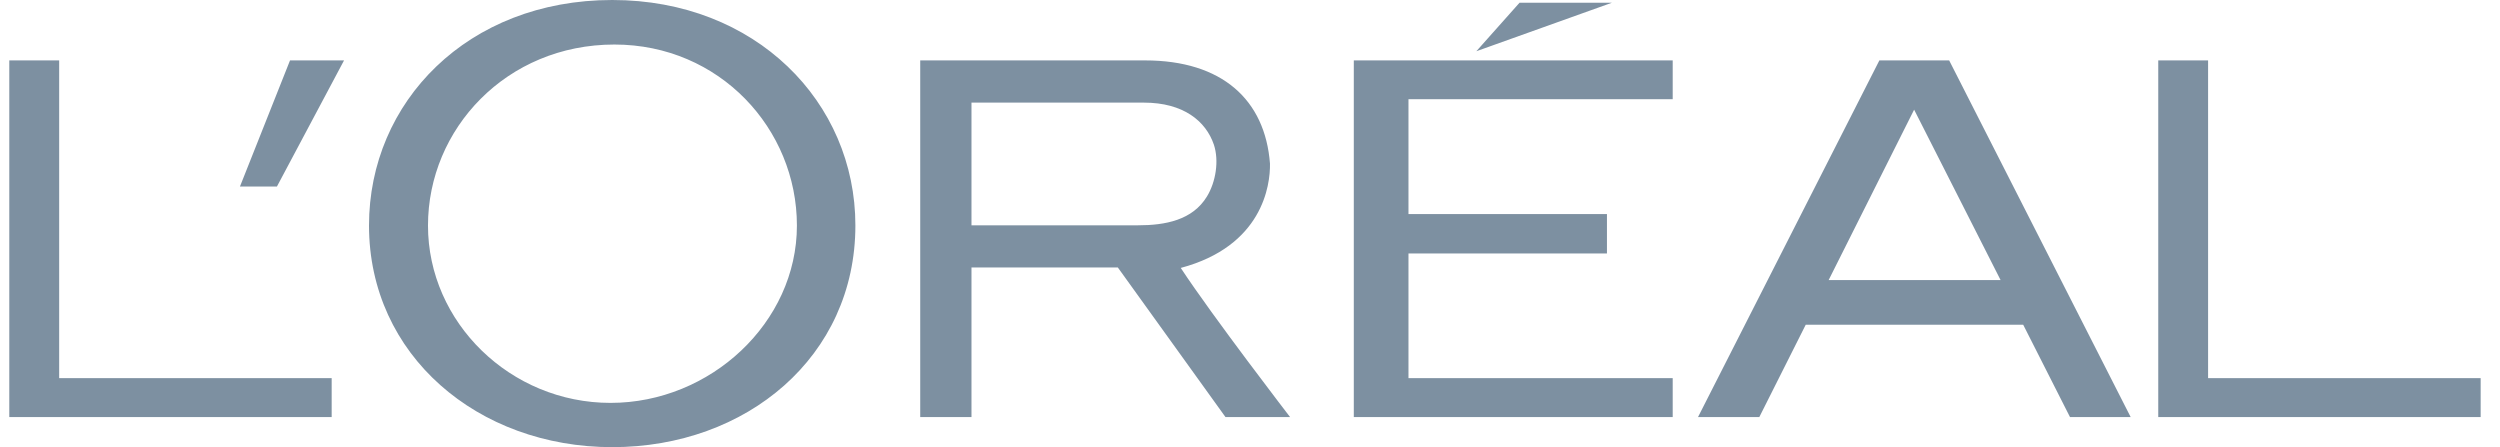 <svg width="123" height="22" viewBox="0 0 123 22" fill="none" xmlns="http://www.w3.org/2000/svg">
<path id="brand-4" fill-rule="evenodd" clip-rule="evenodd" d="M18.155 11.092C18.155 5.018 23.006 0 30.123 0C37.174 0 42.085 5.018 42.085 11.092C42.085 17.55 36.729 22 30.123 22C23.514 22 18.155 17.486 18.155 11.092ZM21.057 11.098C21.057 15.865 25.114 19.822 30.038 19.822C34.96 19.822 39.208 15.864 39.208 11.098C39.208 6.338 35.404 2.191 30.229 2.191C24.922 2.191 21.057 6.338 21.057 11.098ZM72.636 2.521L74.761 0.135H79.305L72.636 2.521ZM82.297 20.52H66.607V2.972H82.297V4.881H69.297V10.531H79.062V12.47H69.297V18.603H82.297V20.52ZM108.638 18.603V2.972H106.186V20.52H122.048V18.603H108.638ZM83.542 20.52L92.465 2.972H95.899L104.829 20.52H101.844L99.542 15.978H88.841L86.558 20.52H83.542ZM94.175 5.396L89.97 13.778H98.428L94.175 5.396ZM58.093 13.182C62.113 12.109 62.503 9.118 62.483 8.049C62.243 4.914 60.131 2.972 56.336 2.972H45.275V20.52H47.797V13.159H54.997L60.294 20.52H63.472C63.472 20.52 59.66 15.566 58.093 13.182ZM55.991 11.085H47.797V5.049H56.277C58.229 5.049 59.328 5.96 59.723 7.118C59.985 7.912 59.817 8.953 59.384 9.663C58.675 10.835 57.329 11.085 55.991 11.085ZM11.805 9.179H13.624L16.927 2.972H14.269L11.805 9.179ZM2.911 2.972V18.603H16.318V20.52H0.457V2.972H2.911Z" fill="#7D90A1"/>
</svg>
